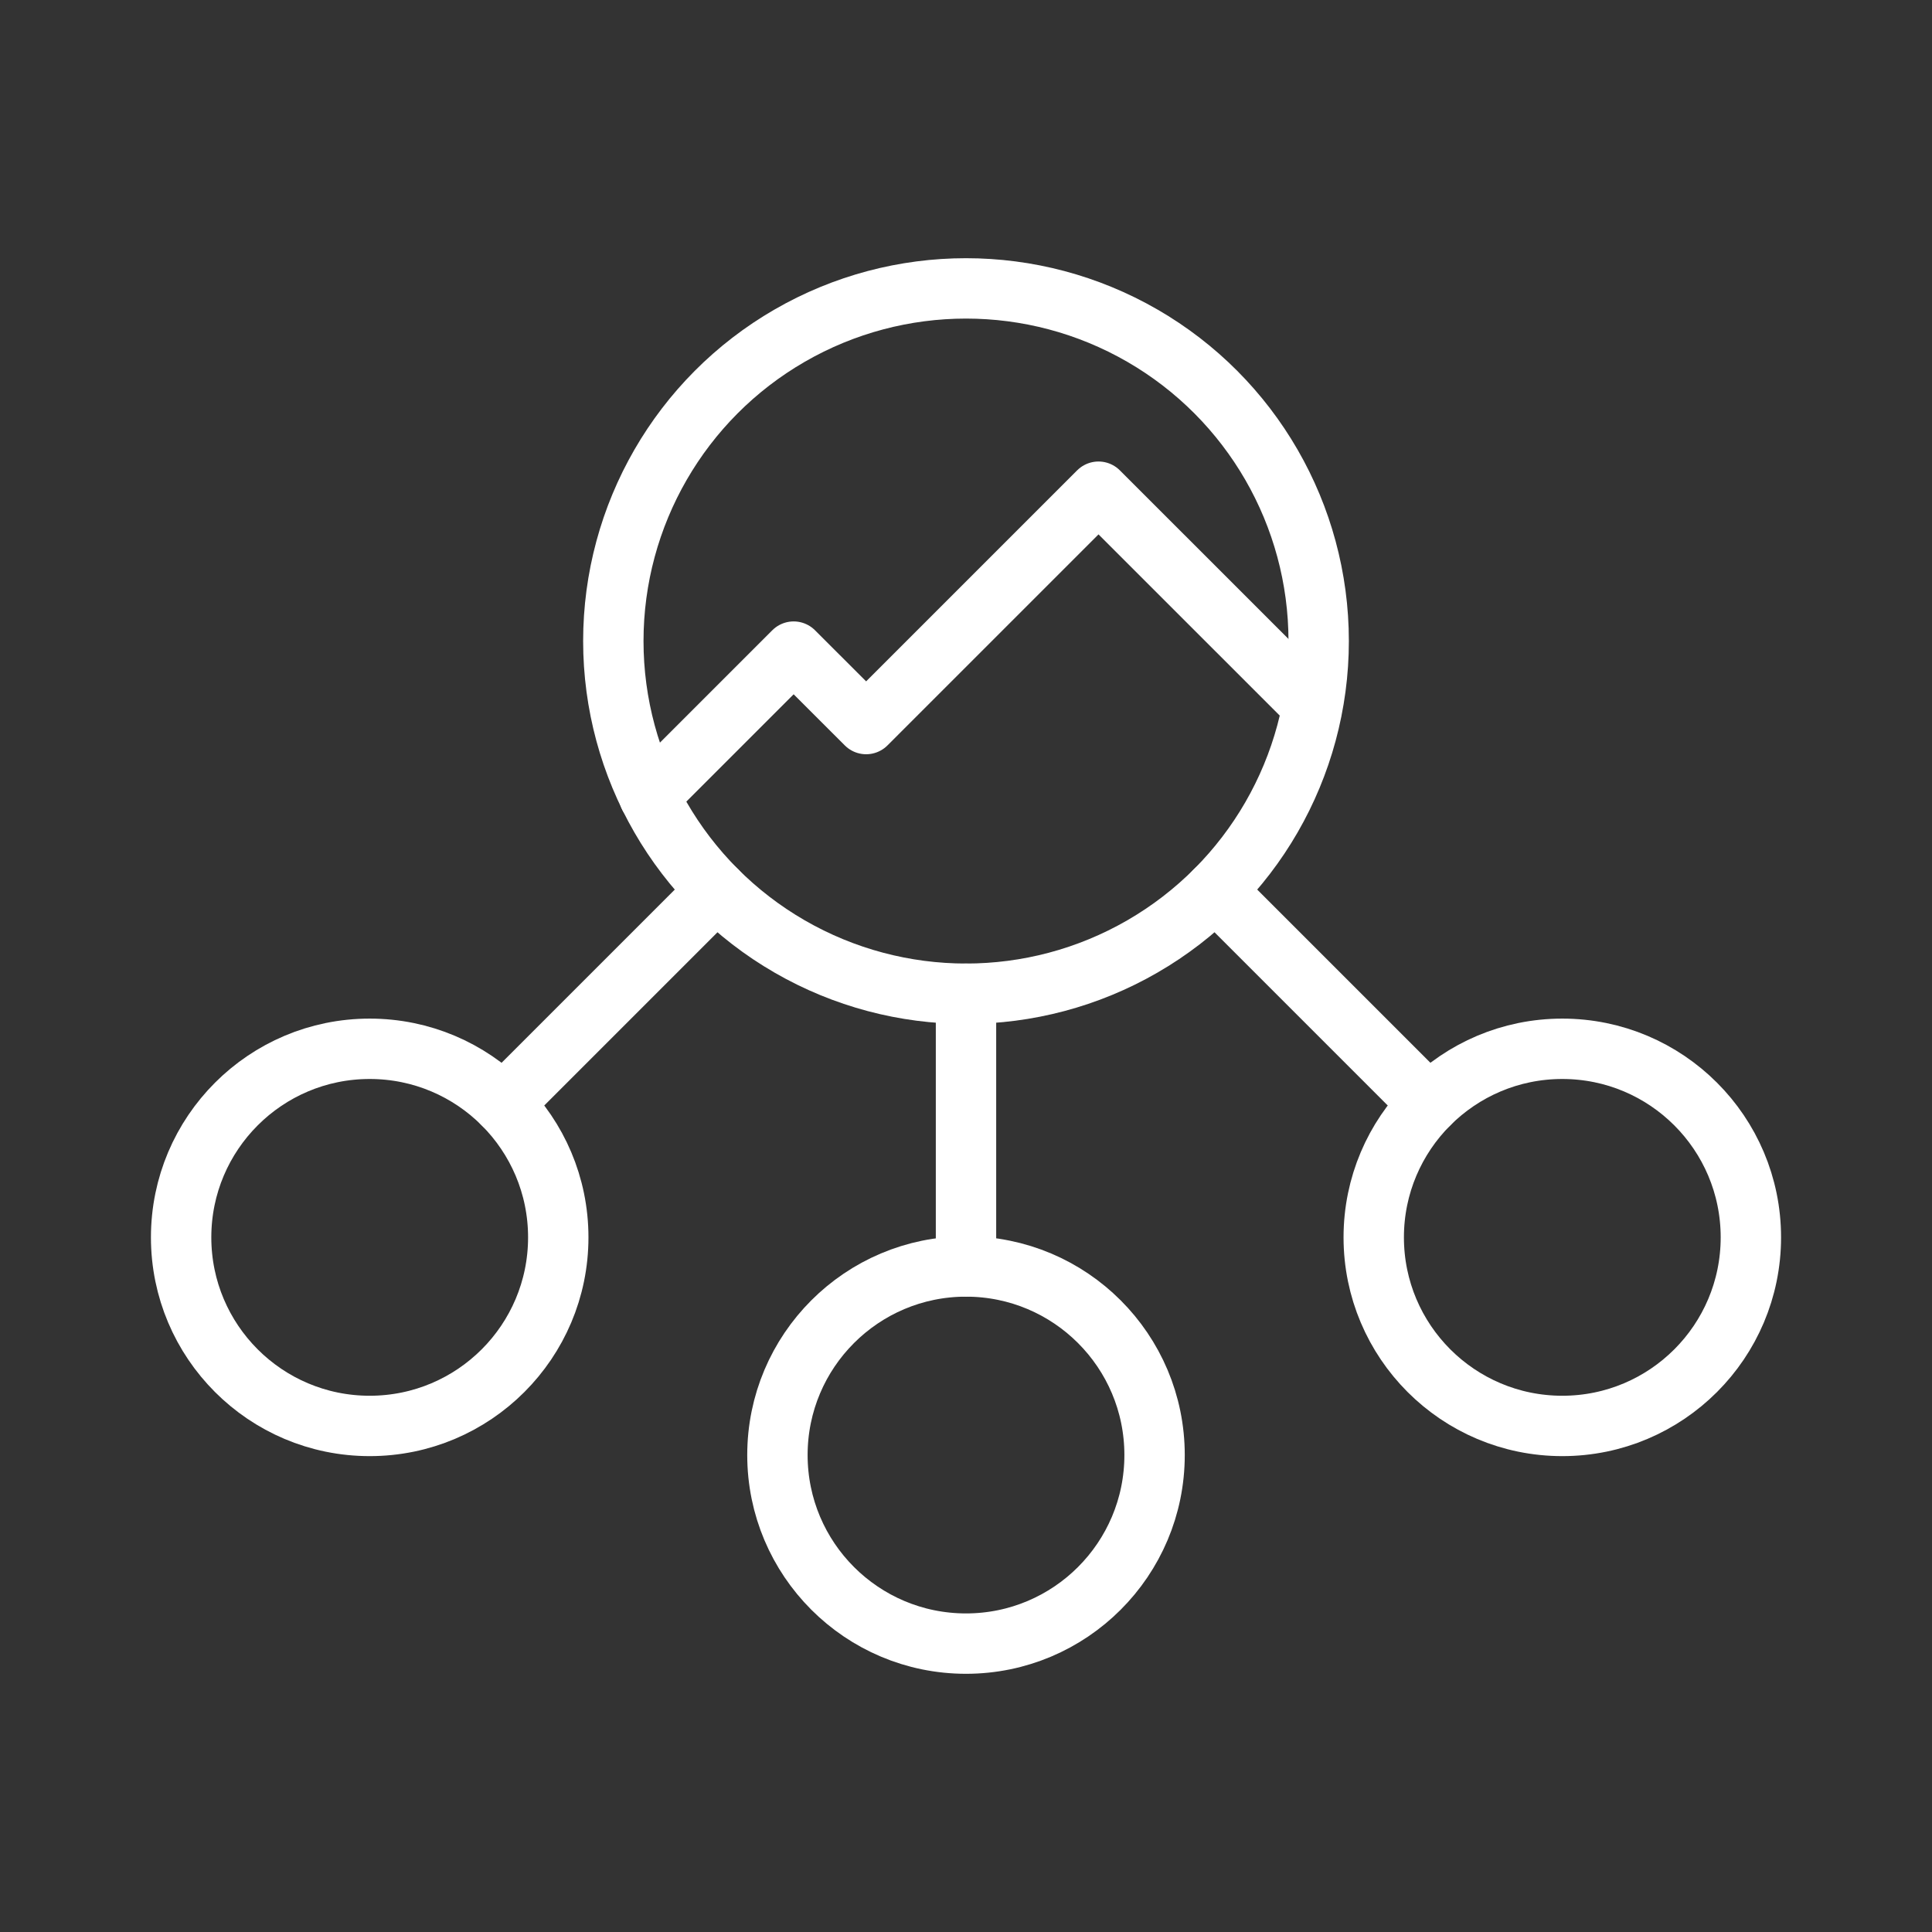 <ns0:svg xmlns:ns0="http://www.w3.org/2000/svg" id="a" viewBox="0 0 48 48" style="stroke-width:1.5px"><ns0:rect x="0" y="0" width="48" height="48" fill="#333333" stroke="none"/><ns0:defs style="stroke-width:1.5px"><ns0:style style="stroke-width:1.5px">.b{fill:none;stroke:#fff;stroke-linecap:round;stroke-linejoin:round;}</ns0:style></ns0:defs><ns0:circle class="b" cx="24" cy="15.927" r="8.762" style="stroke-width:1.5px" /><ns0:circle class="b" cx="24" cy="36.15" r="4.685" style="stroke-width:1.5px" /><ns0:circle class="b" cx="9.185" cy="30.742" r="4.685" style="stroke-width:1.5px" /><ns0:line class="b" x1="17.805" y1="22.122" x2="12.498" y2="27.429" style="stroke-width:1.5px" /><ns0:circle class="b" cx="38.815" cy="30.742" r="4.685" style="stroke-width:1.5px" /><ns0:line class="b" x1="30.195" y1="22.122" x2="35.502" y2="27.429" style="stroke-width:1.5px" /><ns0:line class="b" x1="24" y1="31.465" x2="24" y2="24.689" style="stroke-width:1.5px" /><ns0:polyline class="b" points="16.128 19.779 19.718 16.189 21.519 17.989 27.292 12.216 32.569 17.492" style="stroke-width:1.5px" /></ns0:svg>
